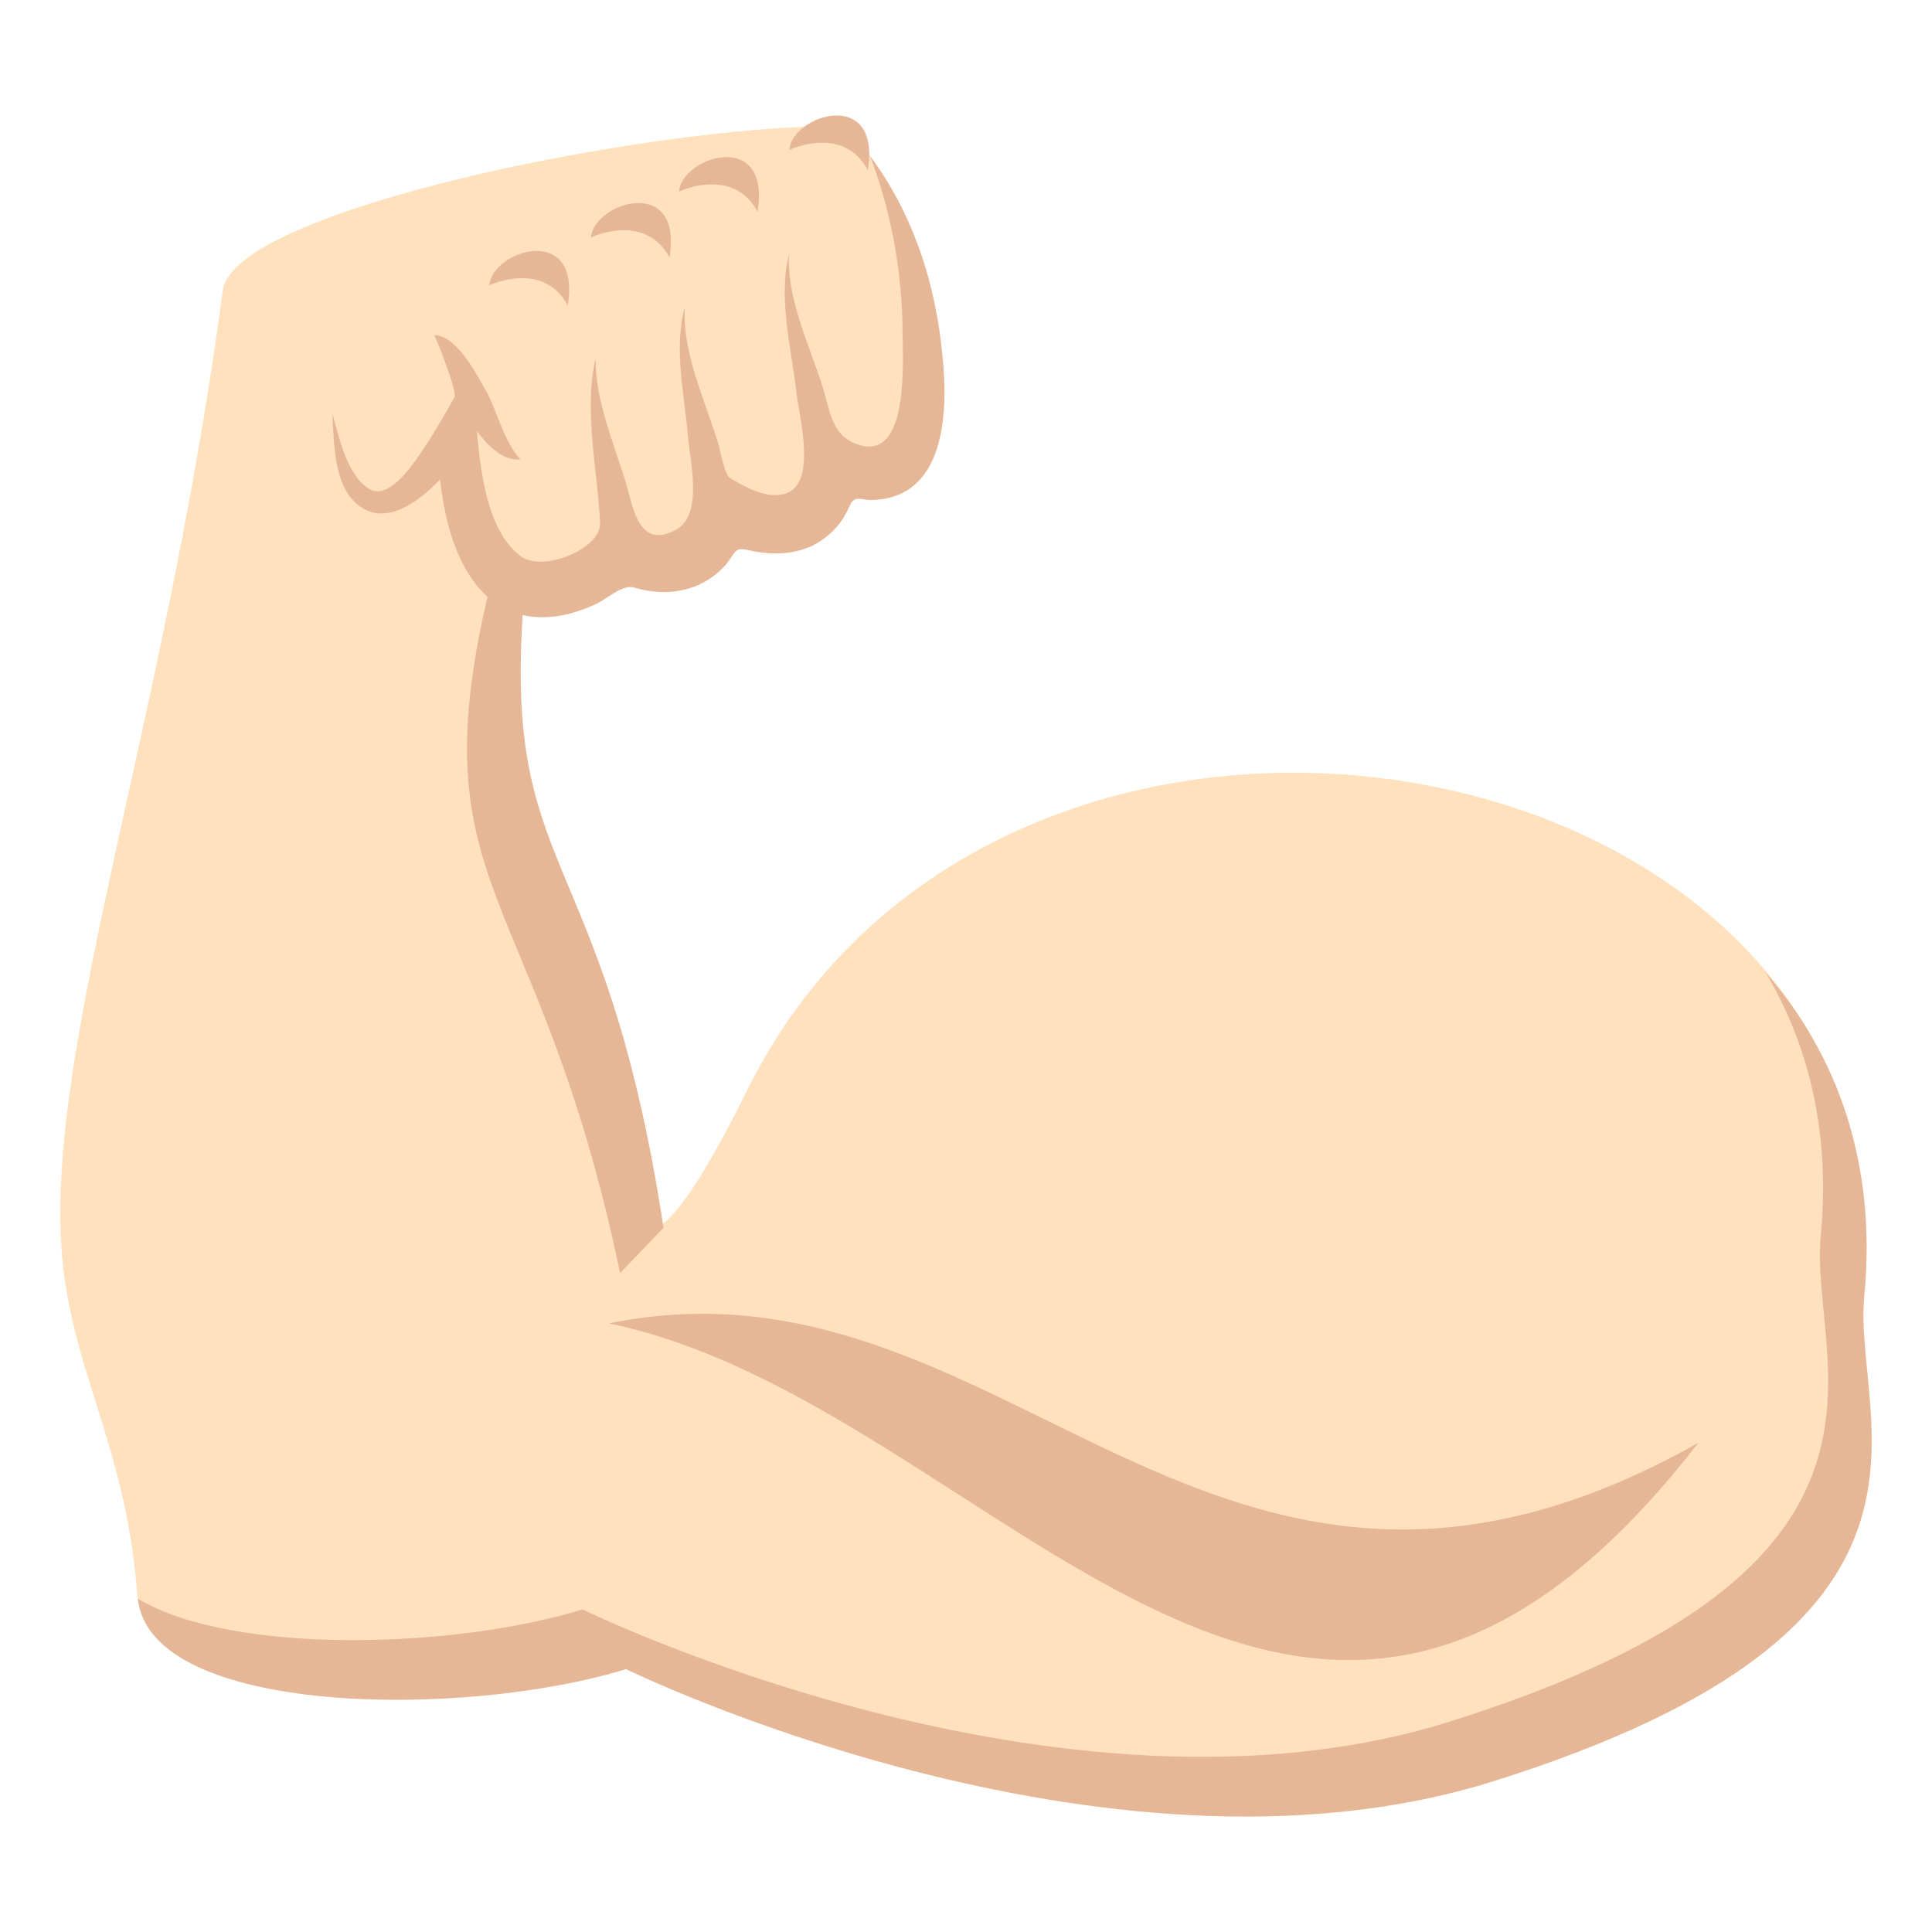 <?xml version="1.0" encoding="utf-8"?>
<!-- Generator: Adobe Illustrator 15.0.0, SVG Export Plug-In . SVG Version: 6.00 Build 0)  -->
<!DOCTYPE svg PUBLIC "-//W3C//DTD SVG 1.1//EN" "http://www.w3.org/Graphics/SVG/1.1/DTD/svg11.dtd">
<svg version="1.1" id="Layer_1" xmlns="http://www.w3.org/2000/svg" xmlns:xlink="http://www.w3.org/1999/xlink" x="0px" y="0px"
	 width="64px" height="64px" viewBox="0 0 64 64" enable-background="new 0 0 64 64" xml:space="preserve">
<g>
	<g>
		<g>
			<path fill="#FFE1BD" d="M2.13,42.28C1.205,35.445,5.417,24.426,7.381,9.613c0.352-2.652,14.028-5.439,20.391-5.439
				c1.648,0,3.023,7.516,2.609,10.132c-0.301,1.899-2.961,1.398-2.961,1.398c-0.9,2.524-3.561,1.544-3.561,1.544
				c-0.781,2.15-3.203,1.148-3.203,1.148c-1,2.003-3.221,1.022-3.221,1.022c-2.002,8.722,1.713,7.944,4.42,21.167
				c0,0,0.76-0.136,2.885-4.448c8.602-17.454,38.807-11.872,37.014,6.799c-0.4,4.173,3.953,10.966-12.285,16.068
				c-12.887,4.049-28.732-3.715-28.732-3.715c-5.402,1.67-15.879,1.56-16.189-2.459C4.189,48.167,2.606,45.793,2.13,42.28z"/>
		</g>
		<g>
			<path fill="#E6B796" d="M61.755,42.937c0.426-4.427-0.906-8.009-3.26-10.715c1.426,2.4,2.146,5.318,1.818,8.739
				c-0.4,4.173,3.953,10.965-12.285,16.068c-12.887,4.048-28.732-3.715-28.732-3.715c-4.219,1.304-11.607,1.526-14.73-0.357
				c0.411,3.9,10.828,3.984,16.171,2.333c0,0,15.846,7.764,28.732,3.715C65.708,53.902,61.354,47.109,61.755,42.937z"/>
		</g>
		<g>
			<path fill="#E6B796" d="M16.263,19.301c-2.527,10.281,1.553,9.837,4.279,22.87l1.439-1.502
				c-1.998-13.034-5.445-11.463-4.602-21.134C16.757,19.516,16.263,19.301,16.263,19.301z"/>
		</g>
		<path fill="#E6B796" d="M56.257,47.797c-13.236,17.097-23.27-1.294-36.084-3.958C33.418,41.128,40.058,56.92,56.257,47.797
			C55.741,48.463,55.515,48.215,56.257,47.797z"/>
		<path fill="#E6B796" d="M25.095,7.014c-0.591-1.124-1.794-1.015-2.6-0.672C22.598,5.168,25.548,4.263,25.095,7.014z"/>
		<path fill="#E6B796" d="M31.171,11.364c-0.252-2.213-1.01-4.403-2.35-6.196c0.715,1.878,1.073,3.882,1.079,5.89
			c0.003,0.902,0.211,4.116-1.378,3.697c-0.979-0.258-1.004-1.101-1.281-1.969c-0.434-1.358-1.191-2.923-1.1-4.364
			c-0.373,1.414,0.072,3.112,0.236,4.546c0.096,0.833,0.711,3.084-0.383,3.392c-0.604,0.173-1.302-0.224-1.803-0.516
			c-0.191-0.112-0.332-0.932-0.402-1.161c-0.43-1.408-1.201-3.025-1.102-4.503c-0.379,1.333-0.012,2.938,0.107,4.304
			c0.074,0.845,0.53,2.682-0.488,3.108c-1.159,0.564-1.336-0.807-1.551-1.524c-0.397-1.334-1.043-2.792-1.025-4.191
			c-0.404,1.703,0.068,3.698,0.148,5.443c0.04,0.868-1.904,1.649-2.628,1.105c-1.136-0.853-1.327-2.852-1.457-4.143
			c0.342,0.434,0.831,0.993,1.448,0.938c-0.527-0.561-0.751-1.524-1.104-2.205c-0.323-0.561-0.979-1.895-1.752-1.917
			c0.12,0.24,0.77,1.888,0.67,2.061c-0.314,0.546-0.618,1.099-0.969,1.621c-0.296,0.44-1.156,1.839-1.853,1.417
			c-0.753-0.457-0.996-1.719-1.224-2.491c0.059,0.979,0.03,2.538,1,3.126c0.918,0.558,1.965-0.323,2.572-0.951
			c0.209,2.053,1.066,4.729,3.619,4.557c0.539-0.036,1.066-0.207,1.554-0.435c0.402-0.188,0.856-0.662,1.278-0.534
			c1.068,0.323,2.218,0.115,2.984-0.732c0.357-0.396,0.26-0.641,0.795-0.508c0.568,0.128,1.155,0.154,1.721-0.01
			c0.46-0.123,0.875-0.41,1.188-0.768c0.178-0.204,0.314-0.436,0.422-0.685c0.172-0.396,0.369-0.187,0.77-0.202
			C31.504,16.465,31.416,13.229,31.171,11.364C30.916,9.12,31.245,11.929,31.171,11.364z"/>
	</g>
	<path fill="#E6B796" d="M28.746,5.635c-0.591-1.124-1.794-1.015-2.599-0.672C26.249,3.789,29.2,2.884,28.746,5.635z"/>
	<path fill="#E6B796" d="M22.178,8.534c-0.591-1.124-1.794-1.015-2.599-0.672C19.681,6.688,22.632,5.783,22.178,8.534z"/>
	<path fill="#E6B796" d="M18.807,10.122c-0.591-1.124-1.794-1.015-2.599-0.672C16.31,8.276,19.261,7.371,18.807,10.122z"/>
</g>
</svg>
